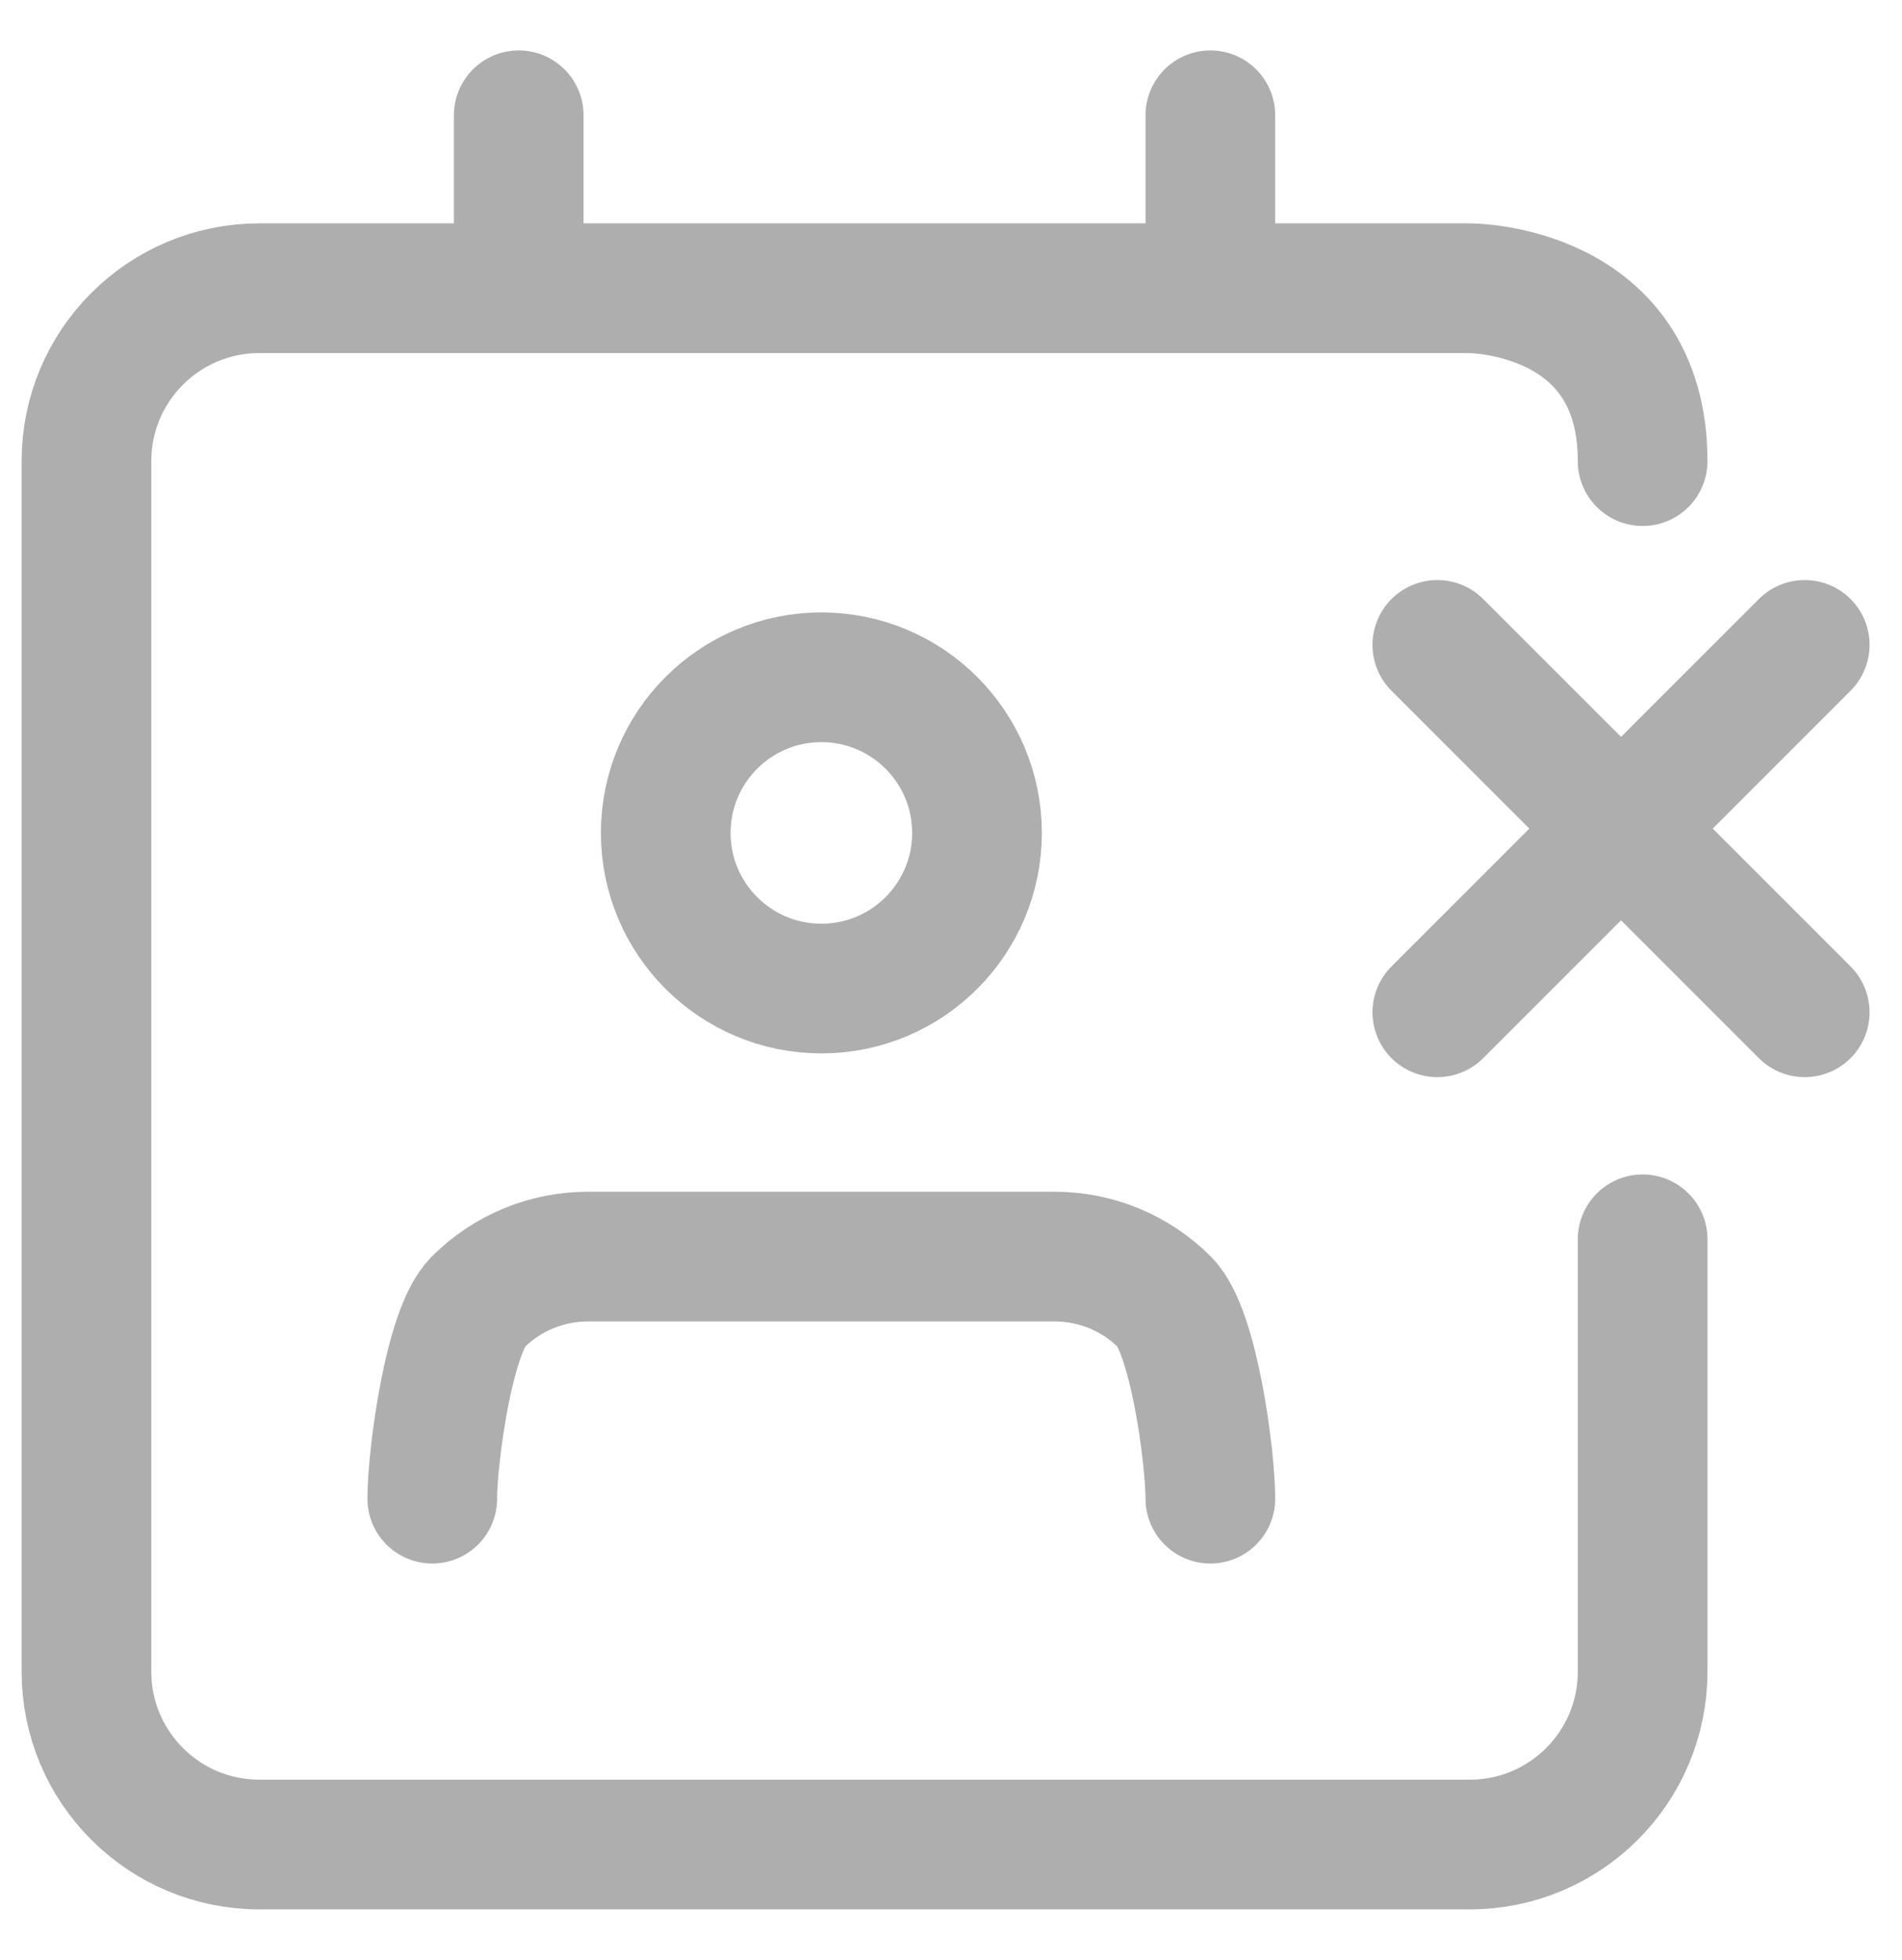 <svg width="33" height="34" viewBox="0 0 33 34" fill="none" xmlns="http://www.w3.org/2000/svg">
<g id="Group">
<path id="Vector" d="M21 26C21 25.284 20.715 23.097 20.209 22.591C19.703 22.084 19.016 21.8 18.3 21.8H10.2C9.484 21.8 8.797 22.084 8.291 22.591C7.784 23.097 7.5 25.284 7.5 26" stroke="#AEAEAE" stroke-width="2.25" stroke-linecap="round" stroke-linejoin="round"/>
<path id="Vector_2" d="M28.5 21.5V29C28.5 30.657 27.157 32 25.5 32H4.5C2.843 32 1.5 30.657 1.5 29V8C1.5 6.343 2.843 5 4.5 5H25.5C25.5 5 28.5 5 28.5 8" stroke="#AEAEAE" stroke-width="2.25" stroke-linecap="round" stroke-linejoin="round"/>
<path id="Vector_3" d="M14.251 17.15C15.742 17.15 16.951 15.941 16.951 14.45C16.951 12.959 15.742 11.75 14.251 11.75C12.76 11.75 11.551 12.959 11.551 14.45C11.551 15.941 12.76 17.15 14.251 17.15Z" stroke="#AEAEAE" stroke-width="2.25" stroke-linecap="round" stroke-linejoin="round"/>
<path id="Vector_4" d="M9 2V5M21 2V5" stroke="#AEAEAE" stroke-width="2.25" stroke-linecap="round" stroke-linejoin="round"/>
<path id="Vector_5" d="M31.312 11.188L24.938 17.562M24.938 11.188L31.312 17.562" stroke="#AEAEAE" stroke-width="2.25" stroke-linecap="round" stroke-linejoin="round"/>
</g>
</svg>
